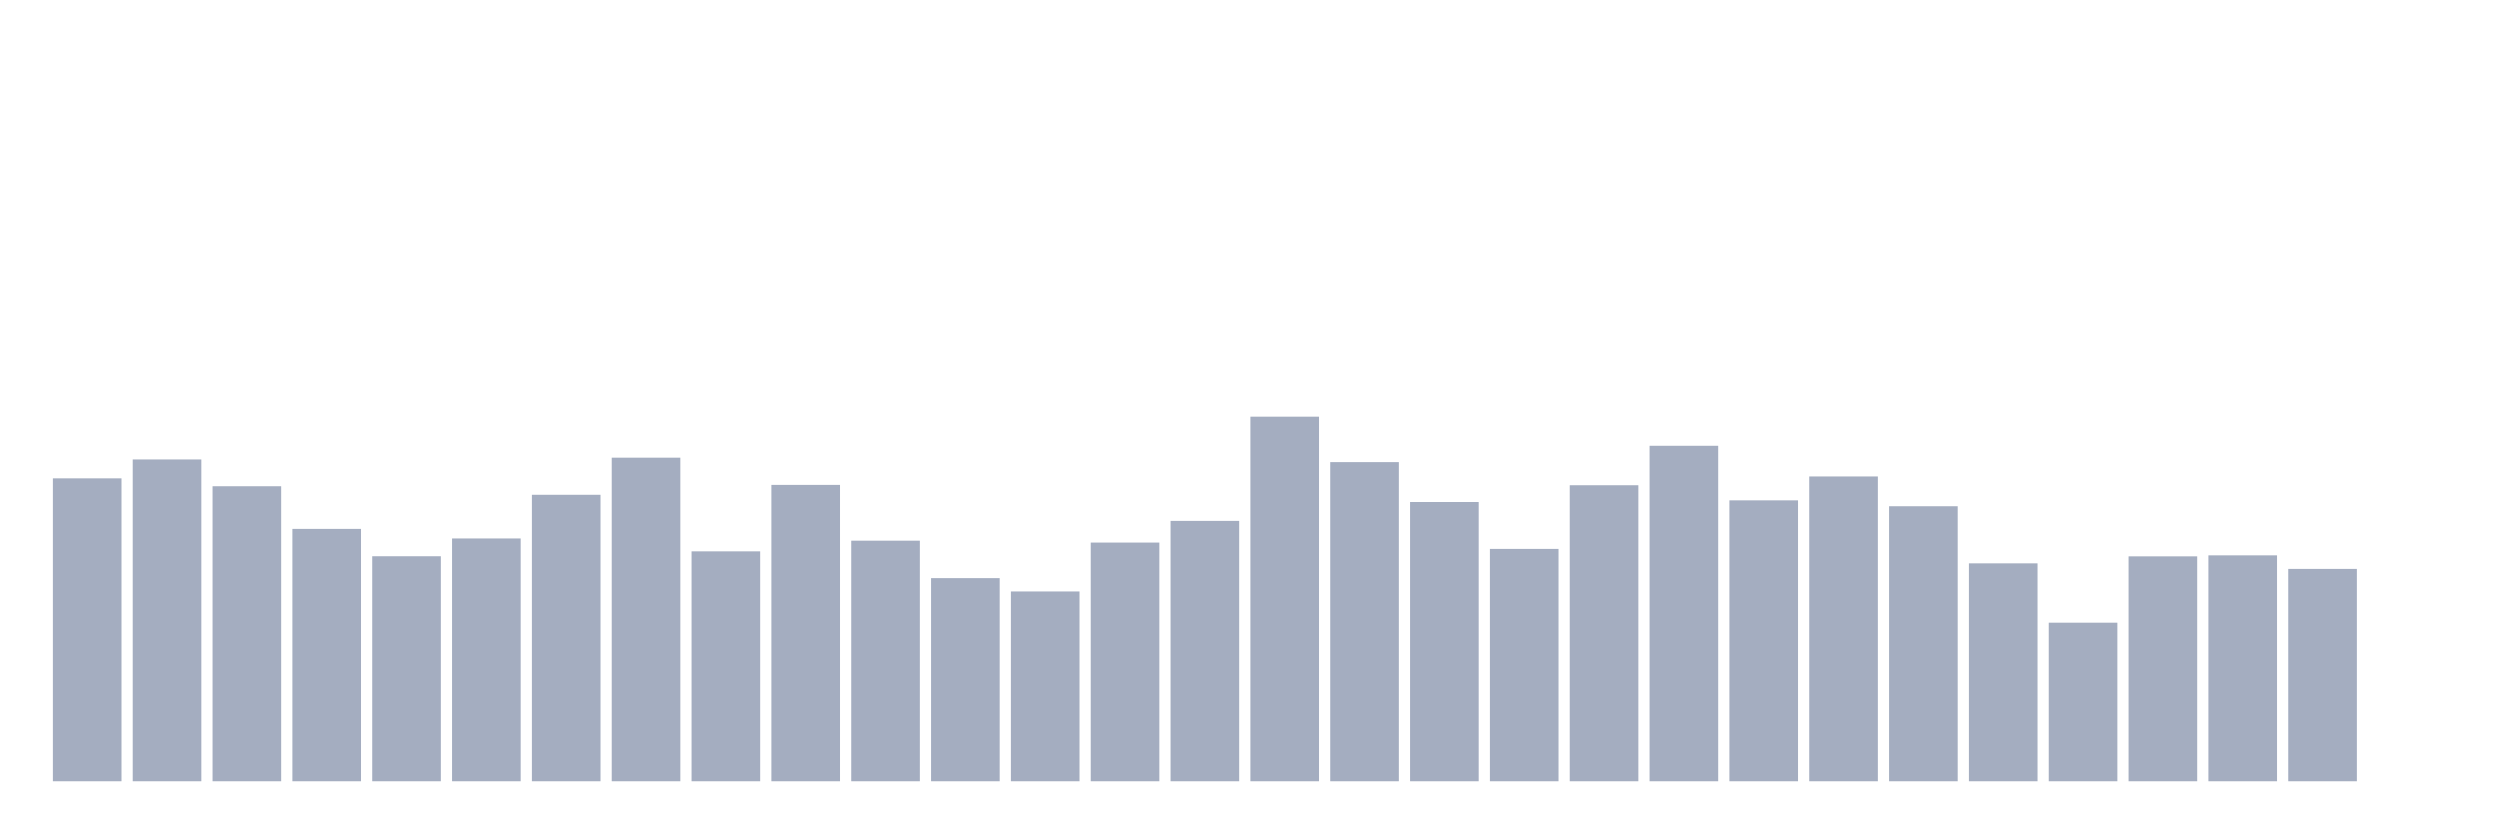 <svg xmlns="http://www.w3.org/2000/svg" viewBox="0 0 480 160"><g transform="translate(10,10)"><rect class="bar" x="0.153" width="13.175" y="81.841" height="58.159" fill="rgb(164,173,192)"></rect><rect class="bar" x="15.482" width="13.175" y="78.214" height="61.786" fill="rgb(164,173,192)"></rect><rect class="bar" x="30.81" width="13.175" y="83.356" height="56.644" fill="rgb(164,173,192)"></rect><rect class="bar" x="46.138" width="13.175" y="91.548" height="48.452" fill="rgb(164,173,192)"></rect><rect class="bar" x="61.466" width="13.175" y="96.797" height="43.203" fill="rgb(164,173,192)"></rect><rect class="bar" x="76.794" width="13.175" y="93.383" height="46.617" fill="rgb(164,173,192)"></rect><rect class="bar" x="92.123" width="13.175" y="84.998" height="55.002" fill="rgb(164,173,192)"></rect><rect class="bar" x="107.451" width="13.175" y="77.873" height="62.127" fill="rgb(164,173,192)"></rect><rect class="bar" x="122.779" width="13.175" y="95.858" height="44.142" fill="rgb(164,173,192)"></rect><rect class="bar" x="138.107" width="13.175" y="83.1" height="56.9" fill="rgb(164,173,192)"></rect><rect class="bar" x="153.436" width="13.175" y="93.81" height="46.19" fill="rgb(164,173,192)"></rect><rect class="bar" x="168.764" width="13.175" y="101" height="39" fill="rgb(164,173,192)"></rect><rect class="bar" x="184.092" width="13.175" y="103.56" height="36.44" fill="rgb(164,173,192)"></rect><rect class="bar" x="199.42" width="13.175" y="94.173" height="45.827" fill="rgb(164,173,192)"></rect><rect class="bar" x="214.748" width="13.175" y="90.012" height="49.988" fill="rgb(164,173,192)"></rect><rect class="bar" x="230.077" width="13.175" y="70" height="70" fill="rgb(164,173,192)"></rect><rect class="bar" x="245.405" width="13.175" y="78.726" height="61.274" fill="rgb(164,173,192)"></rect><rect class="bar" x="260.733" width="13.175" y="86.385" height="53.615" fill="rgb(164,173,192)"></rect><rect class="bar" x="276.061" width="13.175" y="95.389" height="44.611" fill="rgb(164,173,192)"></rect><rect class="bar" x="291.39" width="13.175" y="83.164" height="56.836" fill="rgb(164,173,192)"></rect><rect class="bar" x="306.718" width="13.175" y="75.59" height="64.41" fill="rgb(164,173,192)"></rect><rect class="bar" x="322.046" width="13.175" y="86.065" height="53.935" fill="rgb(164,173,192)"></rect><rect class="bar" x="337.374" width="13.175" y="81.478" height="58.522" fill="rgb(164,173,192)"></rect><rect class="bar" x="352.702" width="13.175" y="87.196" height="52.804" fill="rgb(164,173,192)"></rect><rect class="bar" x="368.031" width="13.175" y="98.162" height="41.838" fill="rgb(164,173,192)"></rect><rect class="bar" x="383.359" width="13.175" y="109.555" height="30.445" fill="rgb(164,173,192)"></rect><rect class="bar" x="398.687" width="13.175" y="96.818" height="43.182" fill="rgb(164,173,192)"></rect><rect class="bar" x="414.015" width="13.175" y="96.626" height="43.374" fill="rgb(164,173,192)"></rect><rect class="bar" x="429.344" width="13.175" y="99.229" height="40.771" fill="rgb(164,173,192)"></rect><rect class="bar" x="444.672" width="13.175" y="140" height="0" fill="rgb(164,173,192)"></rect></g></svg>